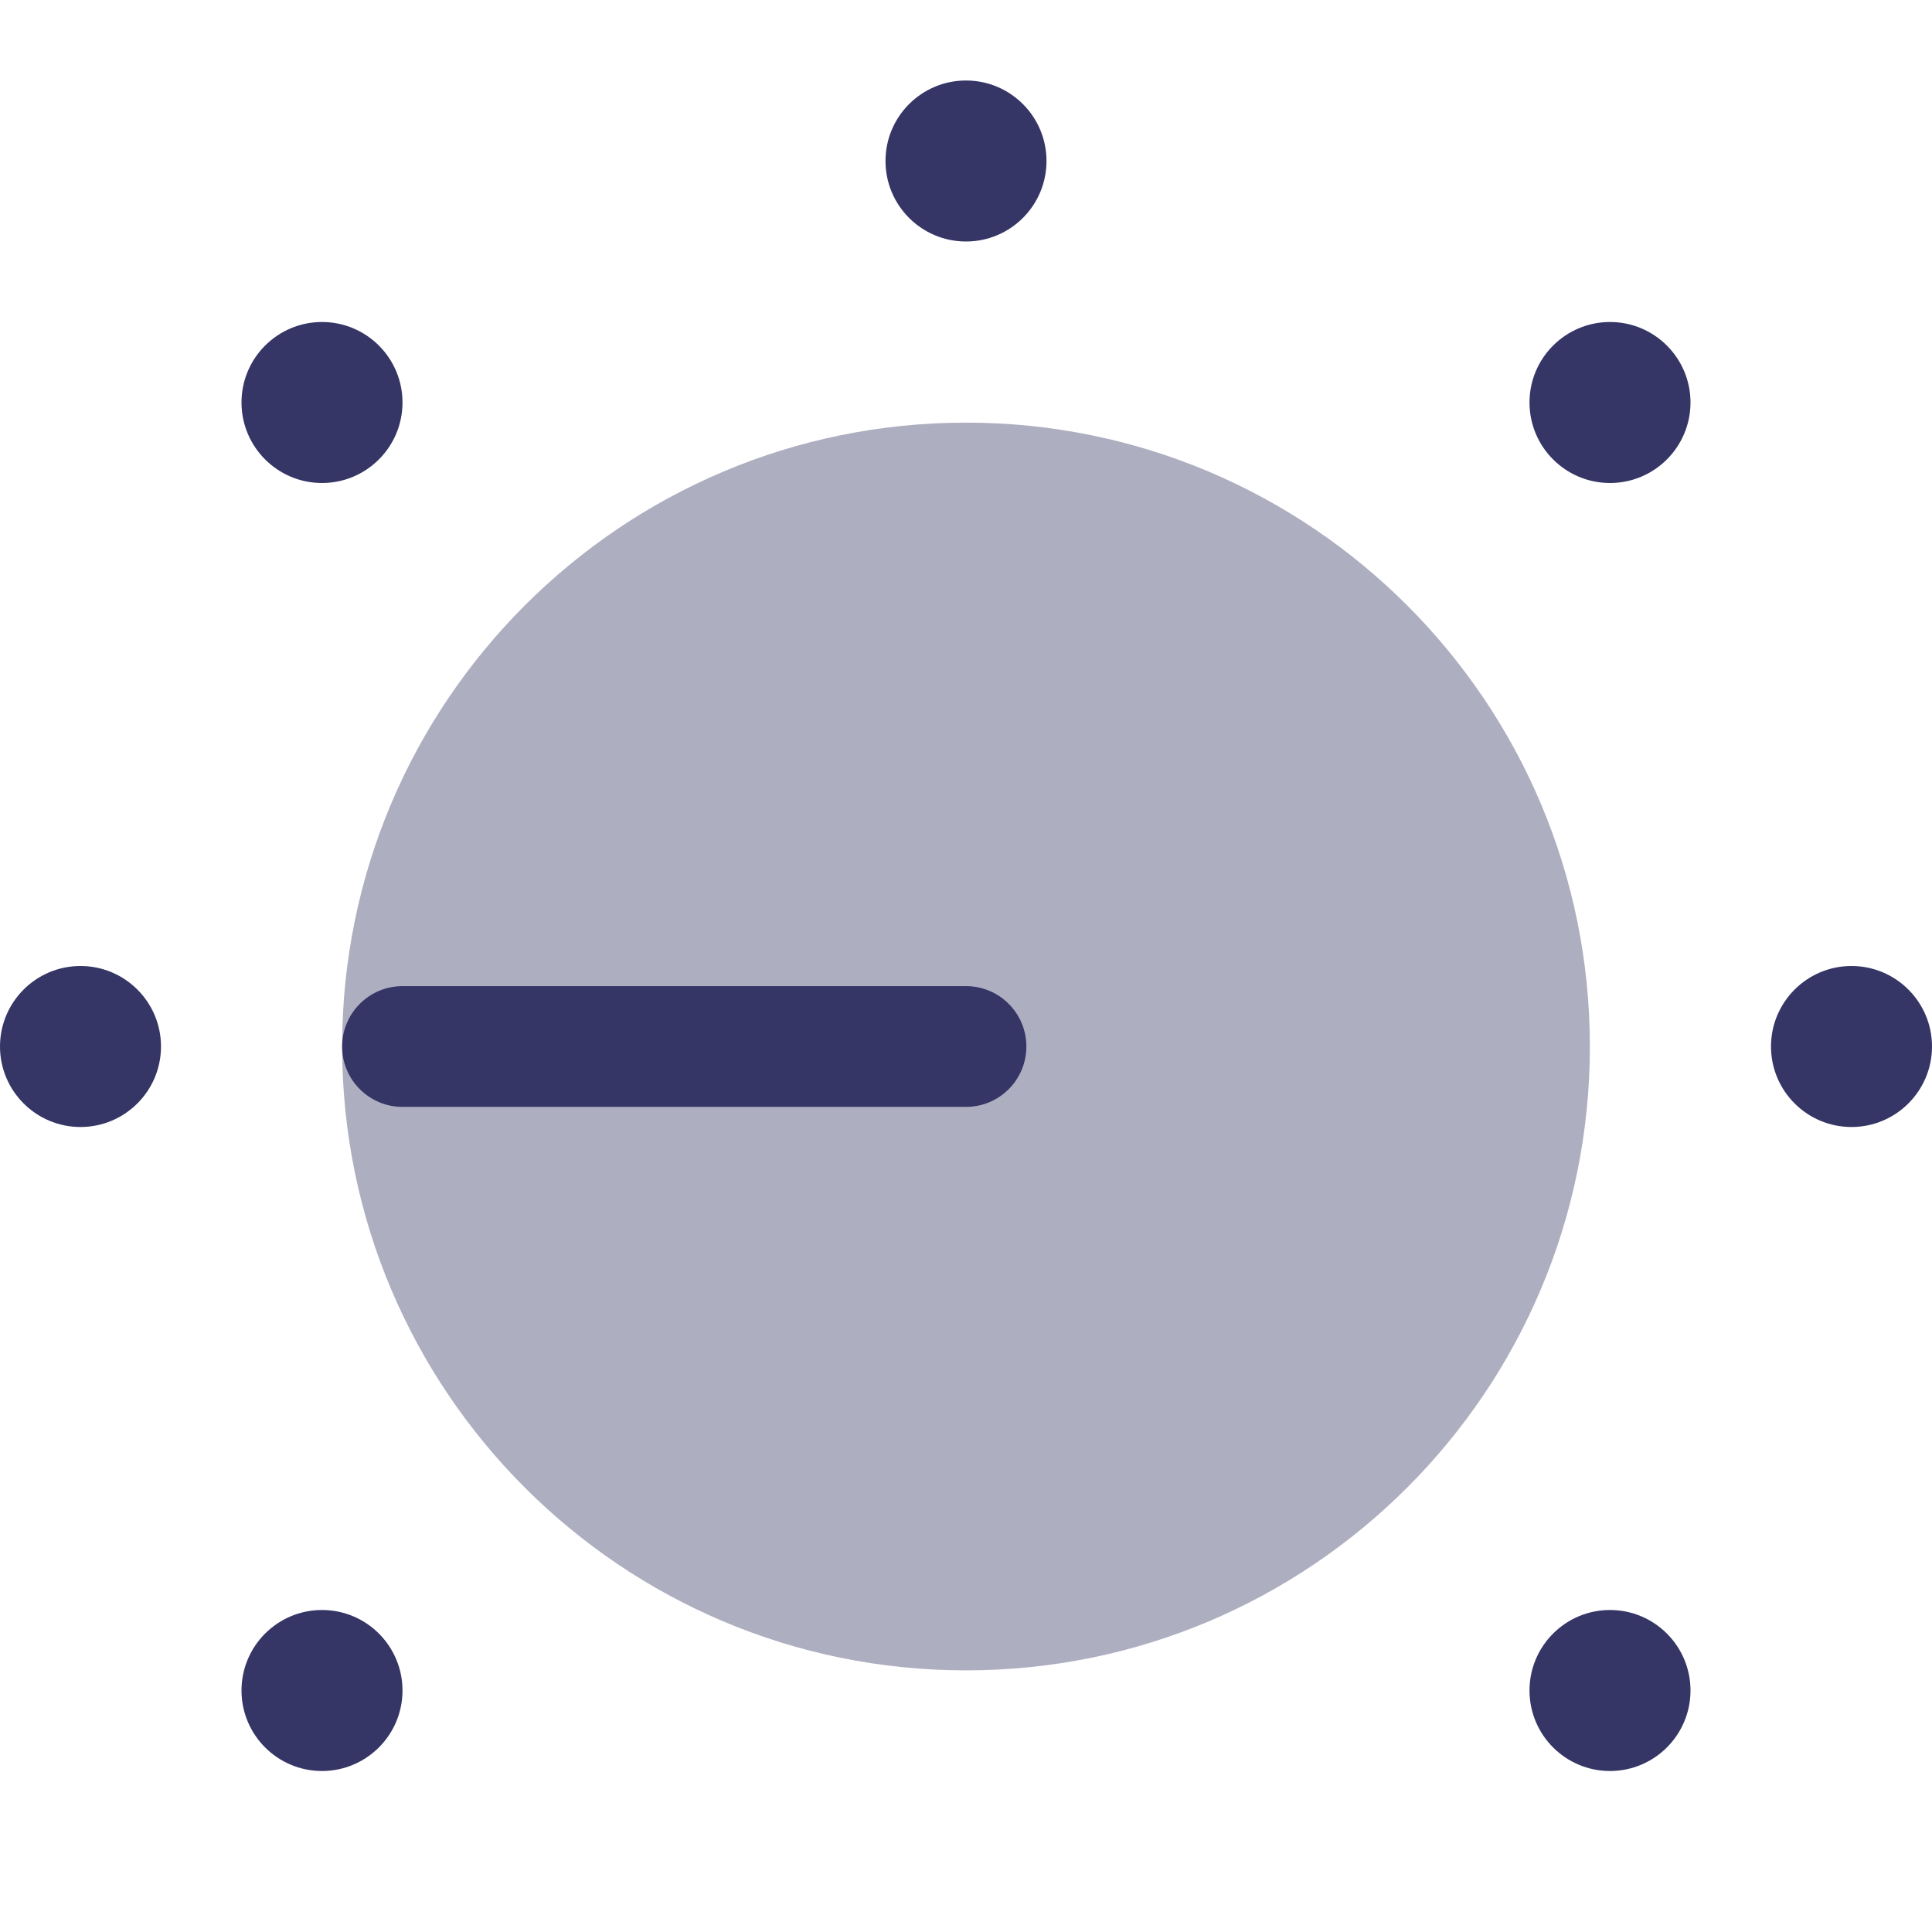 <svg width="24" height="24" viewBox="0 0 24 24" fill="none" xmlns="http://www.w3.org/2000/svg">
<g clip-path="url(#clip0_9001_293683)">
<path opacity="0.4" d="M12 5.25C7.72 5.25 4.25 8.72 4.25 13C4.25 17.28 7.72 20.75 12 20.75C16.28 20.75 19.75 17.28 19.75 13C19.75 8.72 16.28 5.25 12 5.25Z" fill="#353566"/>
<path d="M11 2C11 1.448 11.448 1 12 1C12.552 1 13 1.448 13 2C13 2.552 12.552 3 12 3C11.448 3 11 2.552 11 2Z" fill="#353566"/>
<path d="M19 5C19 4.448 19.448 4 20 4C20.552 4 21 4.448 21 5C21 5.552 20.552 6 20 6C19.448 6 19 5.552 19 5Z" fill="#353566"/>
<path d="M1 12C0.448 12 0 12.448 0 13C0 13.552 0.448 14 1 14C1.552 14 2 13.552 2 13C2 12.448 1.552 12 1 12Z" fill="#353566"/>
<path d="M22 13C22 12.448 22.448 12 23 12C23.552 12 24 12.448 24 13C24 13.552 23.552 14 23 14C22.448 14 22 13.552 22 13Z" fill="#353566"/>
<path d="M4 20C3.448 20 3 20.448 3 21C3 21.552 3.448 22 4 22C4.552 22 5 21.552 5 21C5 20.448 4.552 20 4 20Z" fill="#353566"/>
<path d="M20 20C19.448 20 19 20.448 19 21C19 21.552 19.448 22 20 22C20.552 22 21 21.552 21 21C21 20.448 20.552 20 20 20Z" fill="#353566"/>
<path d="M4 4C3.448 4 3 4.448 3 5C3 5.552 3.448 6 4 6C4.552 6 5 5.552 5 5C5 4.448 4.552 4 4 4Z" fill="#353566"/>
<path d="M5 12.25C4.586 12.25 4.25 12.586 4.25 13C4.25 13.414 4.586 13.75 5 13.75H12C12.414 13.75 12.75 13.414 12.75 13C12.75 12.586 12.414 12.25 12 12.25H5Z" fill="#353566"/>
</g>
<defs>
<clipPath id="clip0_9001_293683">
<rect width="24" height="24" fill="white"/>
</clipPath>
</defs>
</svg>
